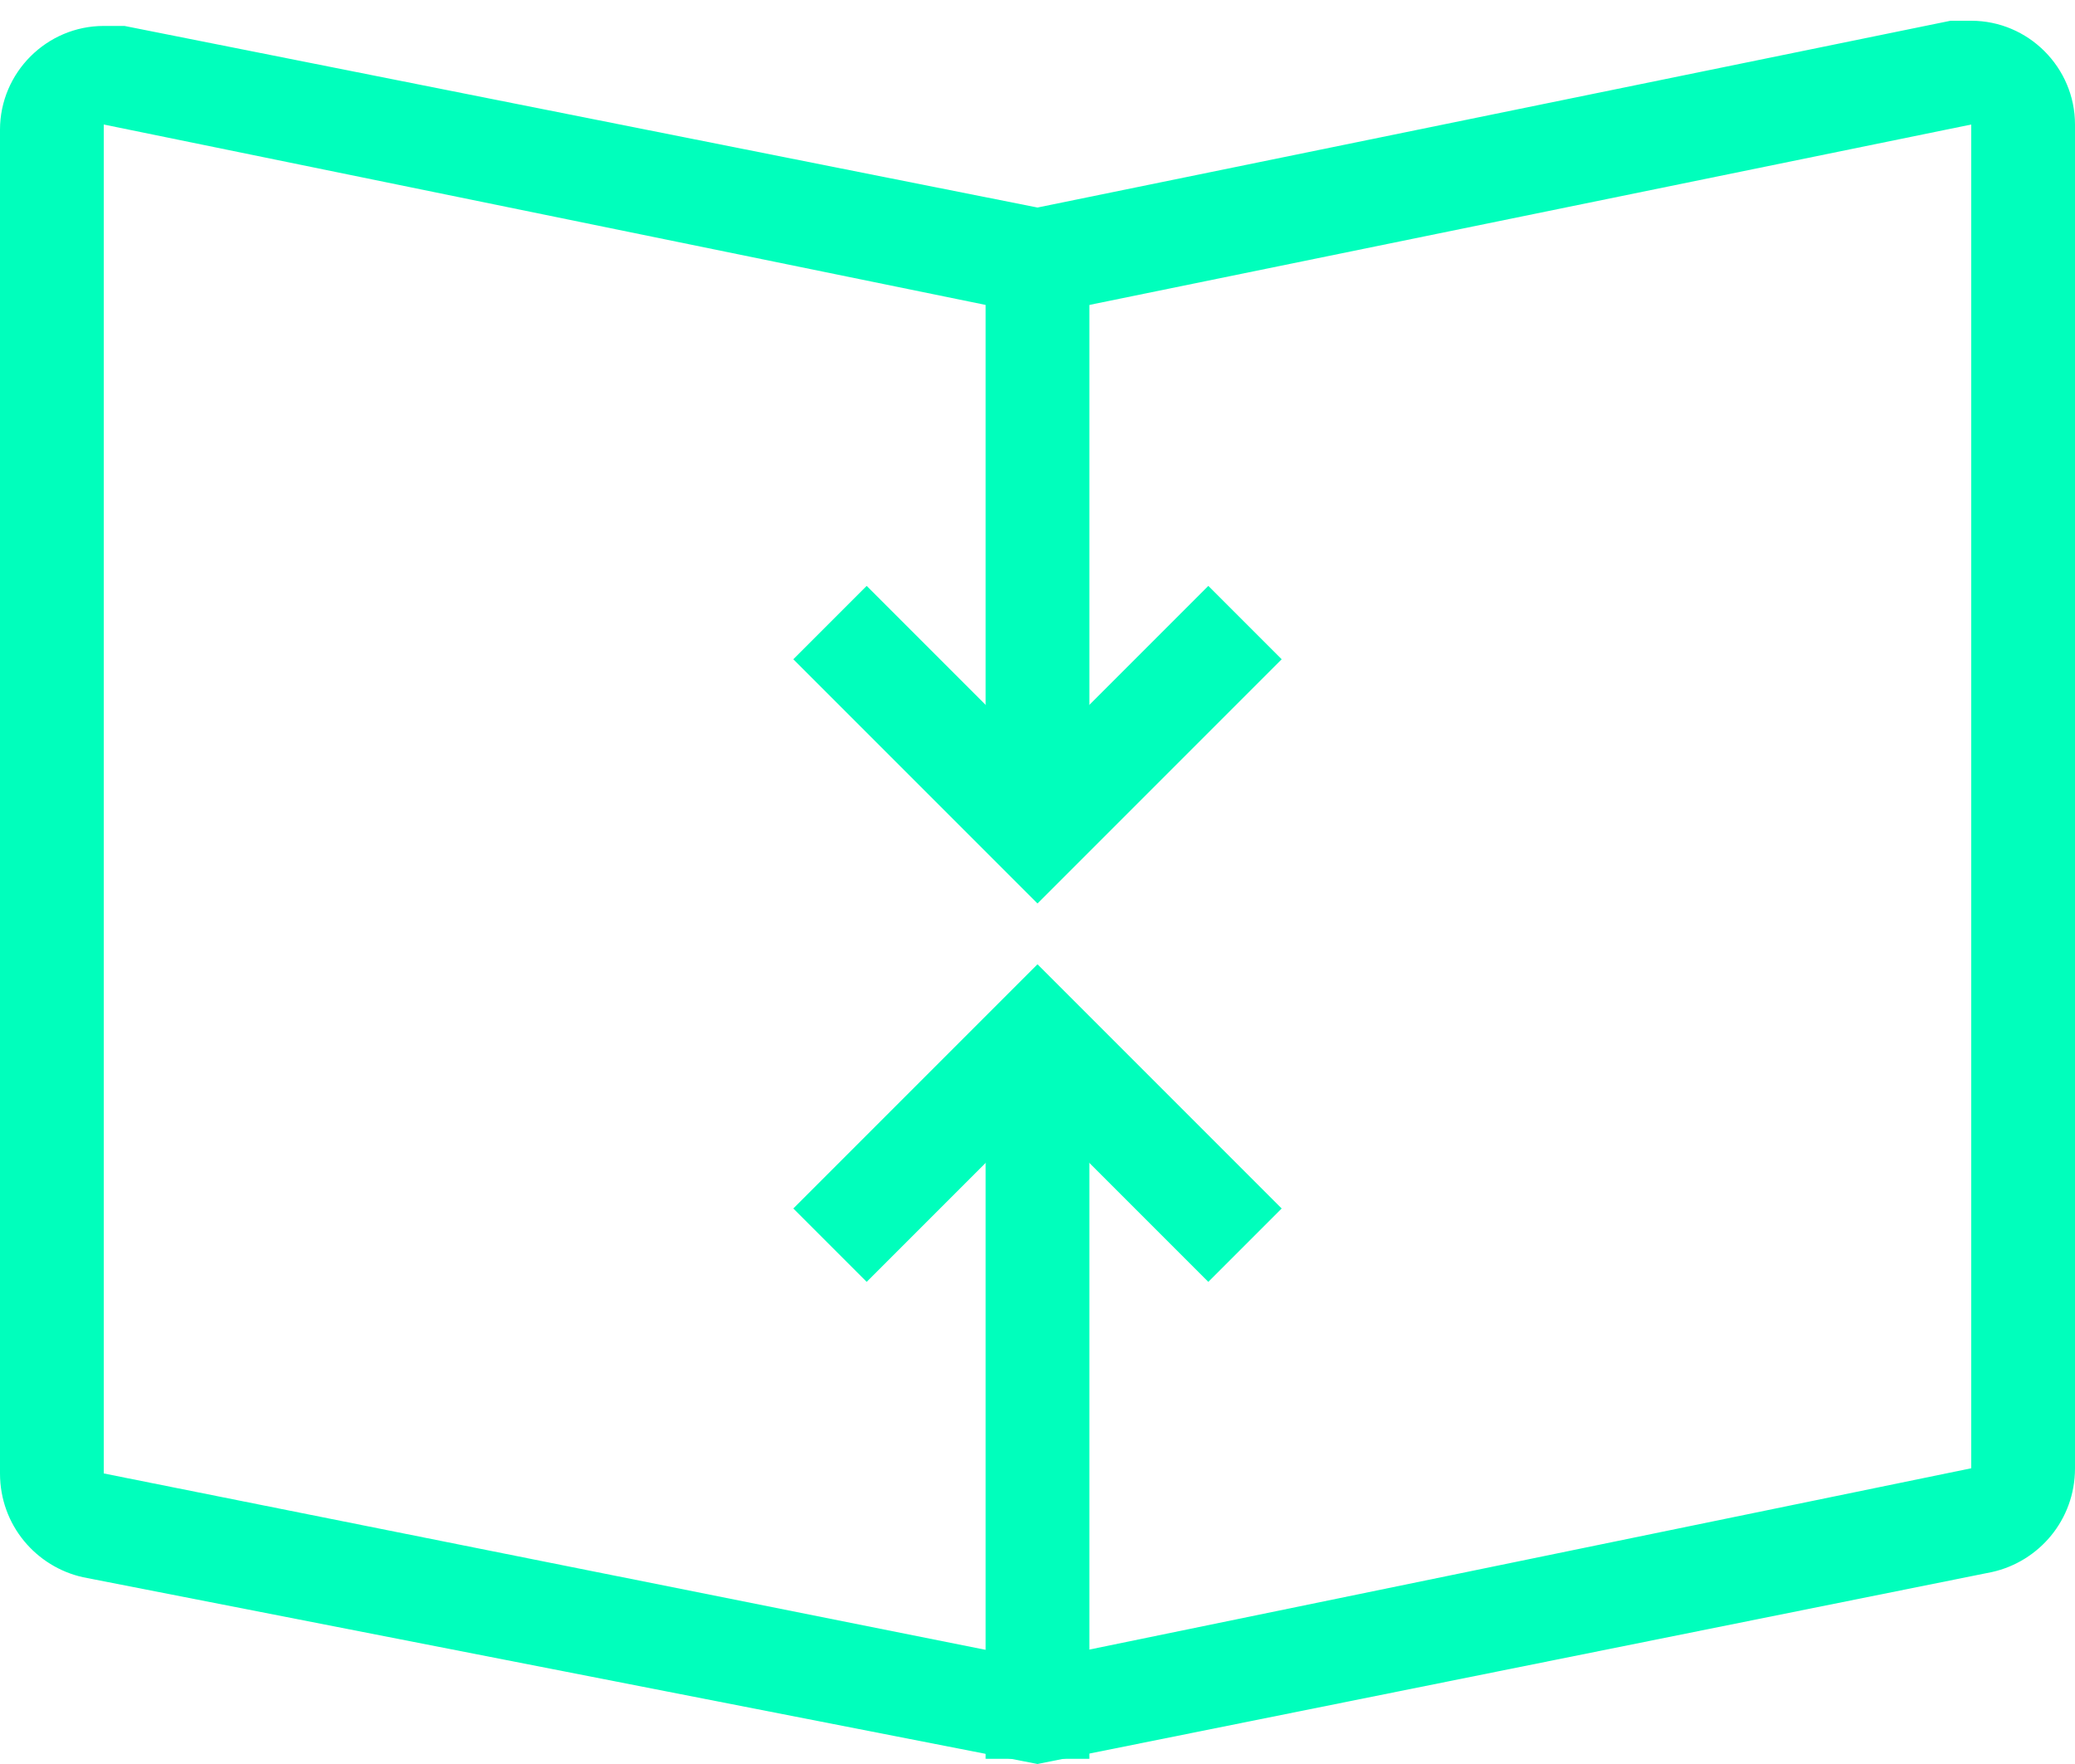 <?xml version="1.0" encoding="utf-8"?>

<!DOCTYPE svg PUBLIC "-//W3C//DTD SVG 1.1//EN" "http://www.w3.org/Graphics/SVG/1.1/DTD/svg11.dtd">
<svg version="1.1" id="Layer_1" xmlns="http://www.w3.org/2000/svg" xmlns:xlink="http://www.w3.org/1999/xlink" x="0px" y="0px"
	 viewBox="0 0 40 34" enable-background="new 0 0 40 34" xml:space="preserve">
<g>
	<path fill="#00FFBC" d="M38,2.4L38,2.4l0,25.9L20,32L2,28.4V2.4L19.6,6L20,6L20.4,6L38,2.4 M38,0.4c-0.1,0-0.3,0-0.4,0L20,4
		L2.4,0.5c-0.1,0-0.3,0-0.4,0c-1.1,0-2,0.9-2,2v25.9c0,1,0.7,1.8,1.6,2L20,34l18.4-3.7c0.9-0.2,1.6-1,1.6-2V2.4
		C40,1.3,39.1,0.4,38,0.4L38,0.4z"/>
</g>
<line fill="none" stroke="#00FFBC" stroke-width="2" stroke-miterlimit="10" x1="20" y1="20" x2="20" y2="33.9"/>
<line fill="none" stroke="#00FFBC" stroke-width="2" stroke-miterlimit="10" x1="20" y1="4" x2="20" y2="16"/>
<polyline fill="none" stroke="#00FFBC" stroke-width="2" stroke-miterlimit="10" points="16,24 20,20 24,24 "/>
<polyline fill="none" stroke="#00FFBC" stroke-width="2" stroke-miterlimit="10" points="24,12 20,16 16,12 "/>
</svg>
